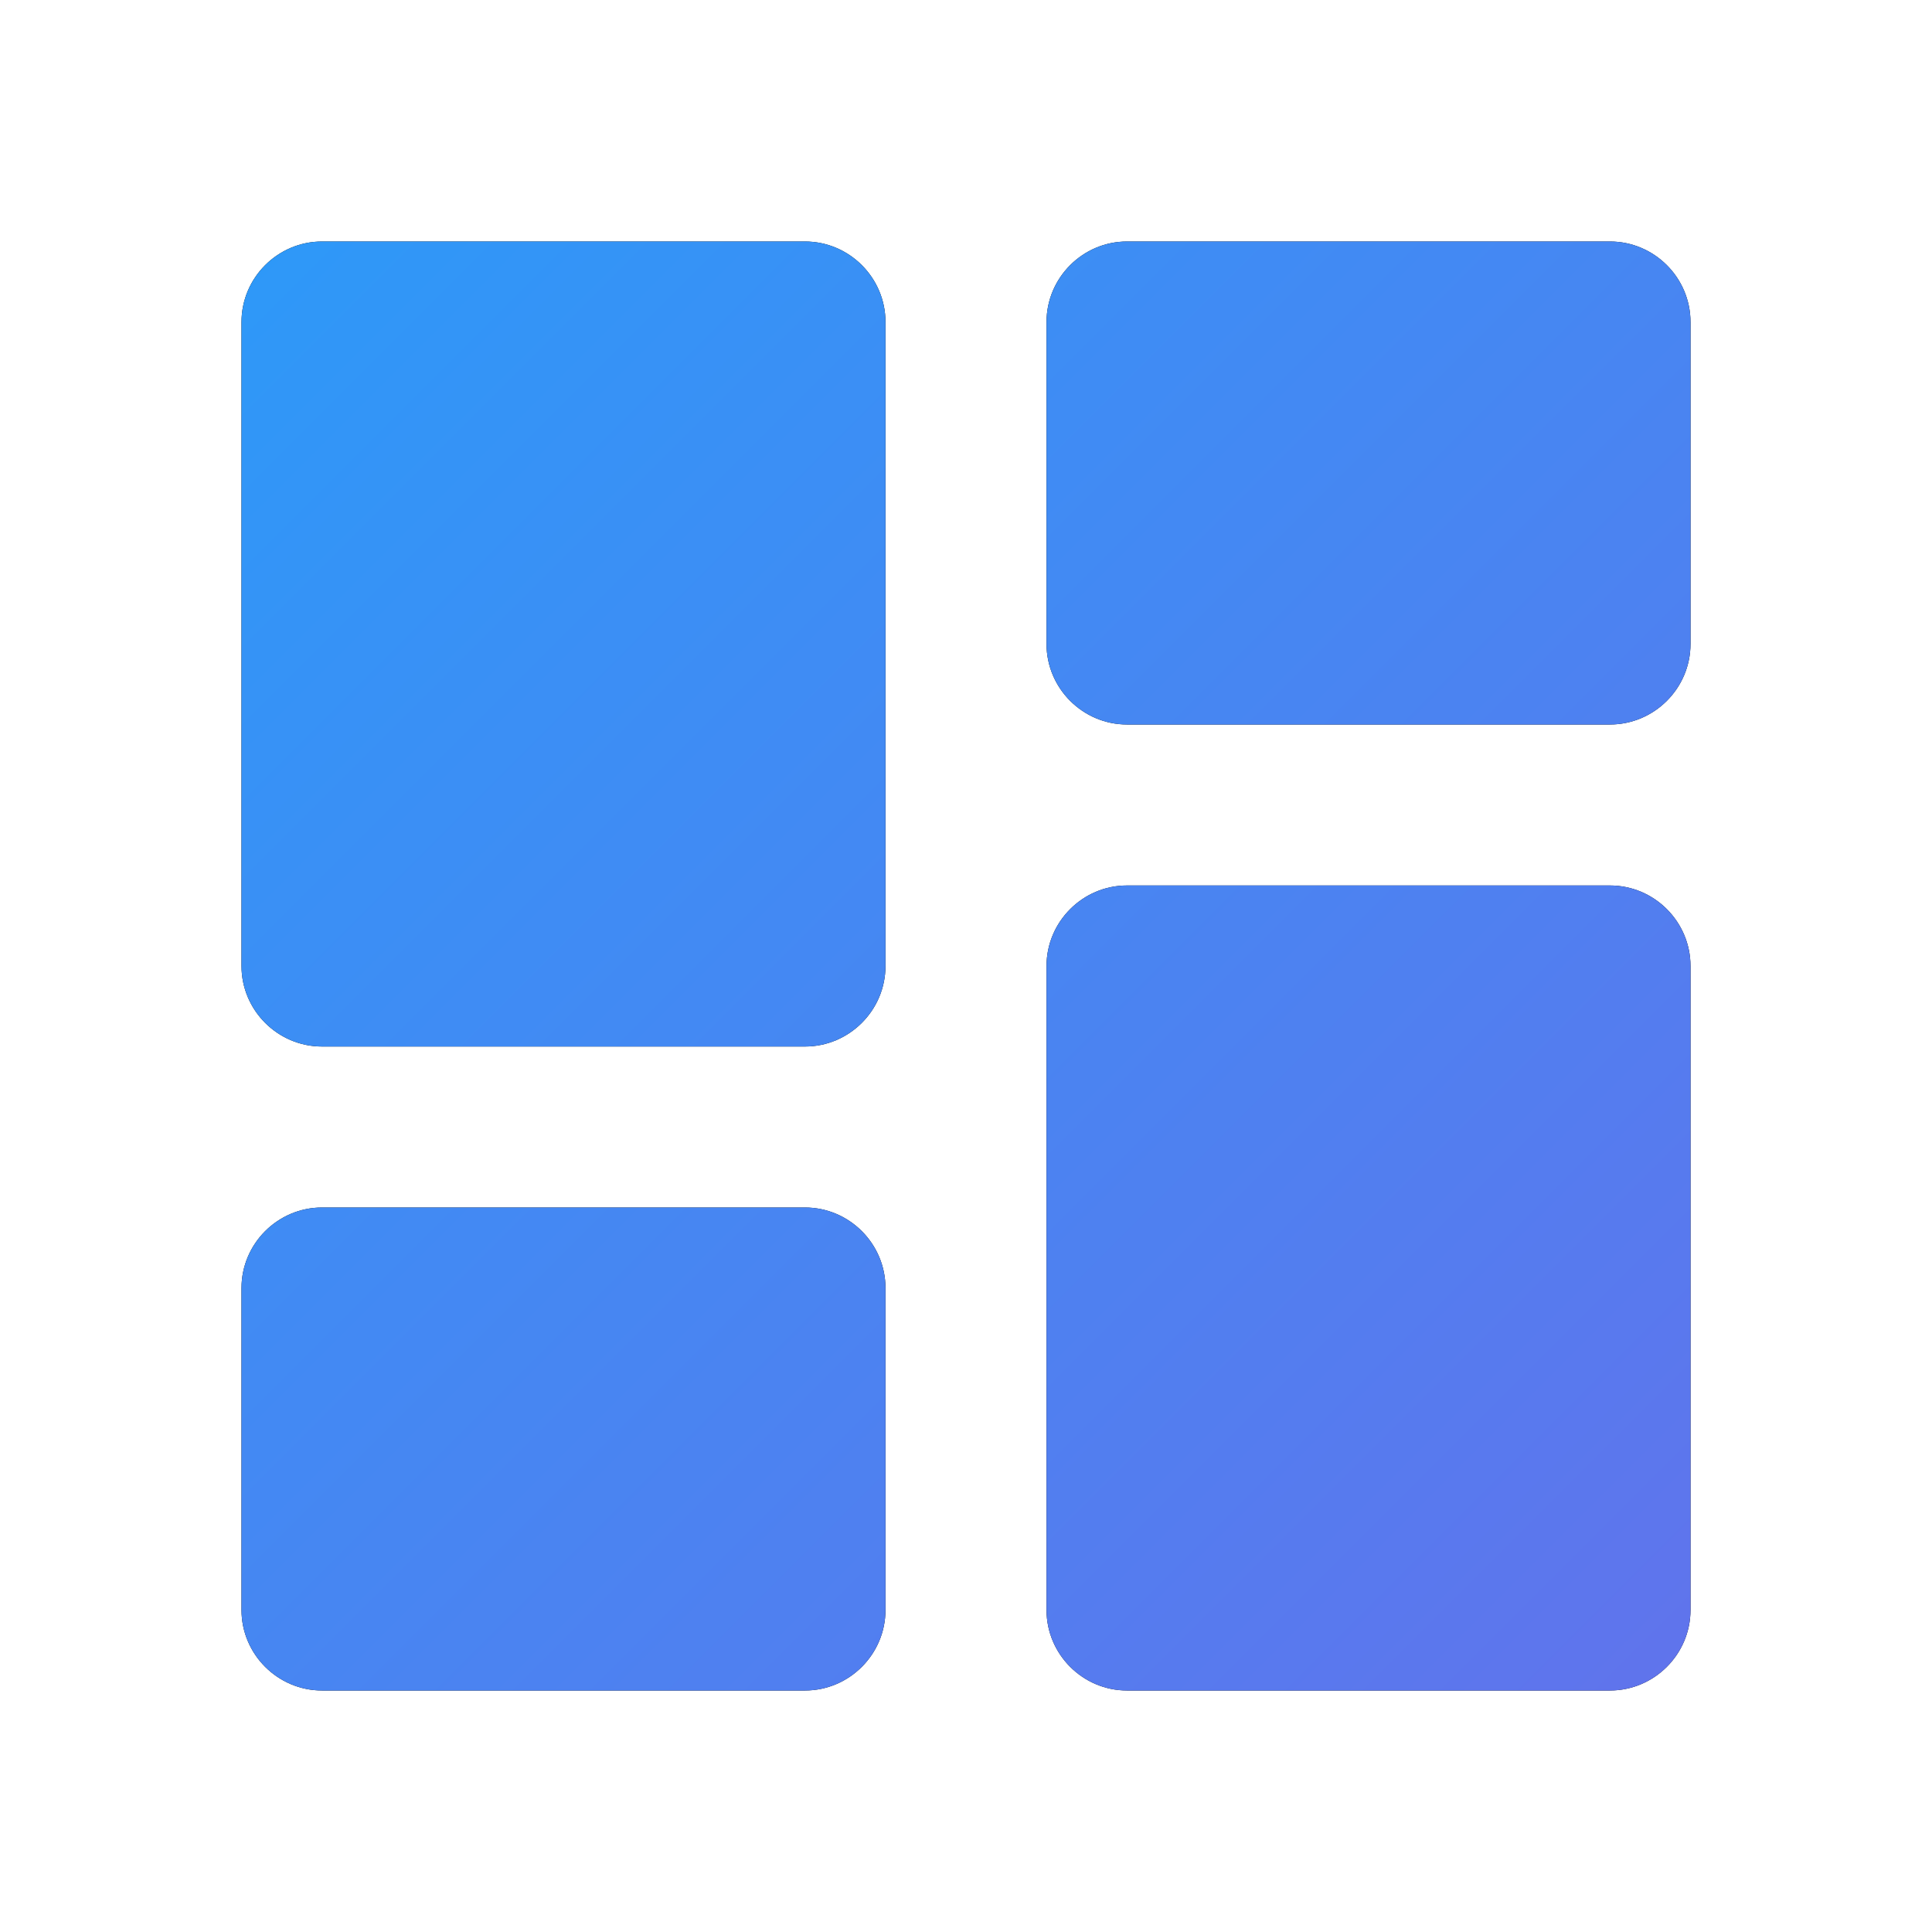 <svg width="28" height="28" viewBox="0 0 28 28" fill="none" xmlns="http://www.w3.org/2000/svg">
    <path d="M4.667 15.167H11.667C12.308 15.167 12.833 14.642 12.833 14V4.667C12.833 4.025 12.308 3.5 11.667 3.5H4.667C4.025 3.5 3.5 4.025 3.5 4.667V14C3.5 14.642 4.025 15.167 4.667 15.167ZM4.667 24.5H11.667C12.308 24.5 12.833 23.975 12.833 23.333V18.667C12.833 18.025 12.308 17.5 11.667 17.5H4.667C4.025 17.5 3.5 18.025 3.5 18.667V23.333C3.5 23.975 4.025 24.5 4.667 24.5ZM16.333 24.5H23.333C23.975 24.5 24.5 23.975 24.5 23.333V14C24.5 13.358 23.975 12.833 23.333 12.833H16.333C15.692 12.833 15.167 13.358 15.167 14V23.333C15.167 23.975 15.692 24.5 16.333 24.5ZM15.167 4.667V9.333C15.167 9.975 15.692 10.5 16.333 10.5H23.333C23.975 10.5 24.5 9.975 24.5 9.333V4.667C24.5 4.025 23.975 3.5 23.333 3.5H16.333C15.692 3.5 15.167 4.025 15.167 4.667Z" fill="currentColor"/>

 <defs>
    <linearGradient id="dashboard_gradient" x1="0" y1="0" x2="28" y2="28" gradientUnits="userSpaceOnUse">
      <stop stop-color="#259FFA"/>
      <stop offset="1" stop-color="#696DEA"/>
    </linearGradient>
    <linearGradient id="paint1_linear_7_785" x1="14" y1="16.141" x2="16.017" y2="25.523" gradientUnits="userSpaceOnUse">
    <stop stop-color="#256EF4"/>
    <stop offset="1" stop-color="#696DEA"/>
    </linearGradient>
    <clipPath id="clip0_7_785">
    <rect width="28" height="28" fill="white"/>
    </clipPath>
  </defs>
  <path
    d="M4.667 15.167H11.667C12.308 15.167 12.833 14.642 12.833 14V4.667C12.833 4.025 12.308 3.5 11.667 3.5H4.667C4.025 3.5 3.5 4.025 3.5 4.667V14C3.5 14.642 4.025 15.167 4.667 15.167ZM4.667 24.5H11.667C12.308 24.5 12.833 23.975 12.833 23.333V18.667C12.833 18.025 12.308 17.5 11.667 17.5H4.667C4.025 17.5 3.5 18.025 3.5 18.667V23.333C3.5 23.975 4.025 24.5 4.667 24.5ZM16.333 24.5H23.333C23.975 24.5 24.5 23.975 24.5 23.333V14C24.5 13.358 23.975 12.833 23.333 12.833H16.333C15.692 12.833 15.167 13.358 15.167 14V23.333C15.167 23.975 15.692 24.5 16.333 24.5ZM15.167 4.667V9.333C15.167 9.975 15.692 10.5 16.333 10.5H23.333C23.975 10.5 24.5 9.975 24.5 9.333V4.667C24.5 4.025 23.975 3.5 23.333 3.5H16.333C15.692 3.5 15.167 4.025 15.167 4.667Z"
    fill="url(#dashboard_gradient)"
  />
</svg>